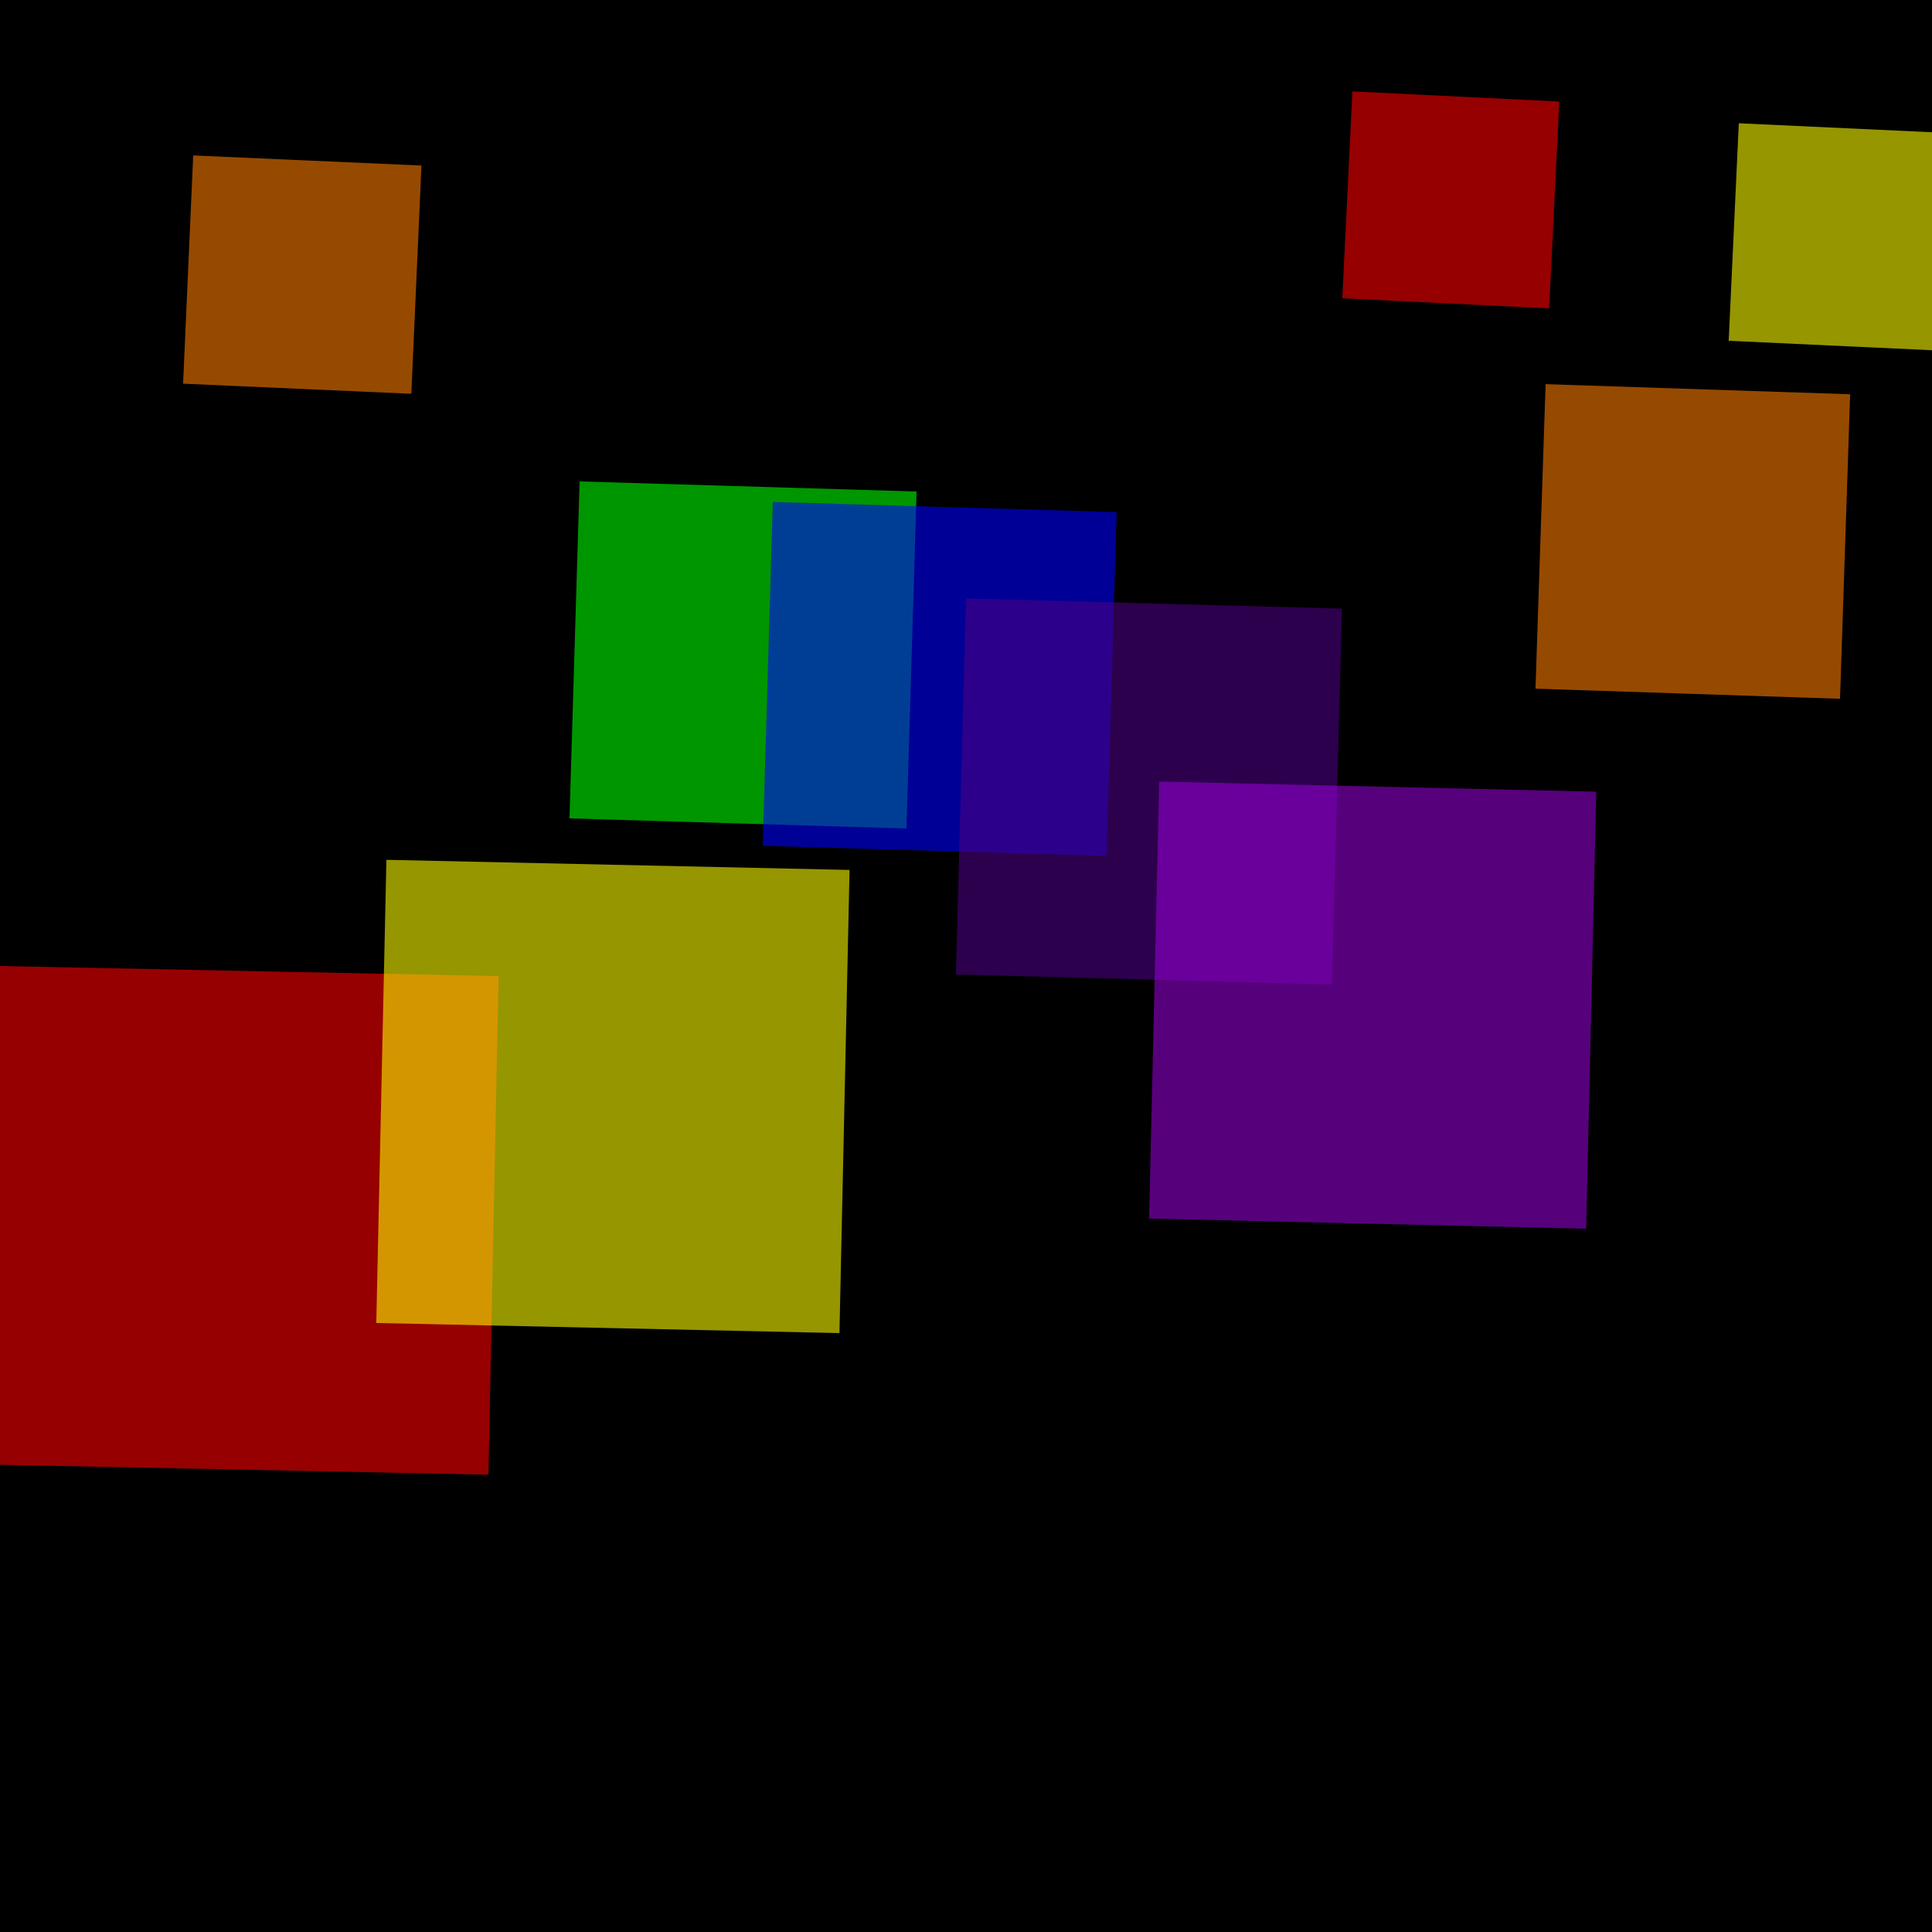 <svg version="1.1" xmlns="http://www.w3.org/2000/svg" xmlns:xlink="http://www.w3.org/1999/xlink" width="600" height="600" viewBox="0 0 600 600"><defs/><g transform="scale(1,1)"><g transform="scale(1,1)"><rect fill="rgb(0,0,0)" stroke="none" x="0" y="0" width="600" height="600" fill-opacity="1"/></g><g><g transform="translate(0,300) rotate(1.162,0,0)"><path fill="rgb(255,0,0)" stroke="none" paint-order="stroke fill markers" d=" M 0 0 L 154.862 0 L 154.862 154.862 L 0 154.862 L 0 0 Z" fill-opacity="0.588"/></g><g transform="translate(60,0)"><g transform="translate(0,48.272) rotate(2.537,0,0)"><path fill="rgb(255,127,0)" stroke="none" paint-order="stroke fill markers" d=" M 0 0 L 70.953 0 L 70.953 70.953 L 0 70.953 L 0 0 Z" fill-opacity="0.588"/></g><g transform="translate(60,0)"><g transform="translate(0,267.025) rotate(1.251,0,0)"><path fill="rgb(255,255,0)" stroke="none" paint-order="stroke fill markers" d=" M 0 0 L 143.871 0 L 143.871 143.871 L 0 143.871 L 0 0 Z" fill-opacity="0.588"/></g><g transform="translate(60,0)"><g transform="translate(0,149.505) rotate(1.719,0,0)"><path fill="rgb(0,255,0)" stroke="none" paint-order="stroke fill markers" d=" M 0 0 L 104.697 0 L 104.697 104.697 L 0 104.697 L 0 0 Z" fill-opacity="0.588"/></g><g transform="translate(60,0)"><g transform="translate(0,155.888) rotate(1.685,0,0)"><path fill="rgb(0,0,255)" stroke="none" paint-order="stroke fill markers" d=" M 0 0 L 106.825 0 L 106.825 106.825 L 0 106.825 L 0 0 Z" fill-opacity="0.588"/></g><g transform="translate(60,0)"><g transform="translate(0,185.857) rotate(1.541,0,0)"><path fill="rgb(75,0,130)" stroke="none" paint-order="stroke fill markers" d=" M 0 0 L 116.815 0 L 116.815 116.815 L 0 116.815 L 0 0 Z" fill-opacity="0.588"/></g><g transform="translate(60,0)"><g transform="translate(0,242.716) rotate(1.326,0,0)"><path fill="rgb(148,0,211)" stroke="none" paint-order="stroke fill markers" d=" M 0 0 L 135.768 0 L 135.768 135.768 L 0 135.768 L 0 0 Z" fill-opacity="0.588"/></g><g transform="translate(60,0)"><g transform="translate(0,28.387) rotate(2.798,0,0)"><path fill="rgb(255,0,0)" stroke="none" paint-order="stroke fill markers" d=" M 0 0 L 64.325 0 L 64.325 64.325 L 0 64.325 L 0 0 Z" fill-opacity="0.588"/></g><g transform="translate(60,0)"><g transform="translate(0,119.298) rotate(1.902,0,0)"><path fill="rgb(255,127,0)" stroke="none" paint-order="stroke fill markers" d=" M 0 0 L 94.628 0 L 94.628 94.628 L 0 94.628 L 0 0 Z" fill-opacity="0.588"/></g><g transform="translate(60,0)"><g transform="translate(0,38.283) rotate(2.662,0,0)"><path fill="rgb(255,255,0)" stroke="none" paint-order="stroke fill markers" d=" M 0 0 L 67.623 0 L 67.623 67.623 L 0 67.623 L 0 0 Z" fill-opacity="0.588"/></g><g transform="translate(60,0)"/></g></g></g></g></g></g></g></g></g></g></g></svg>
